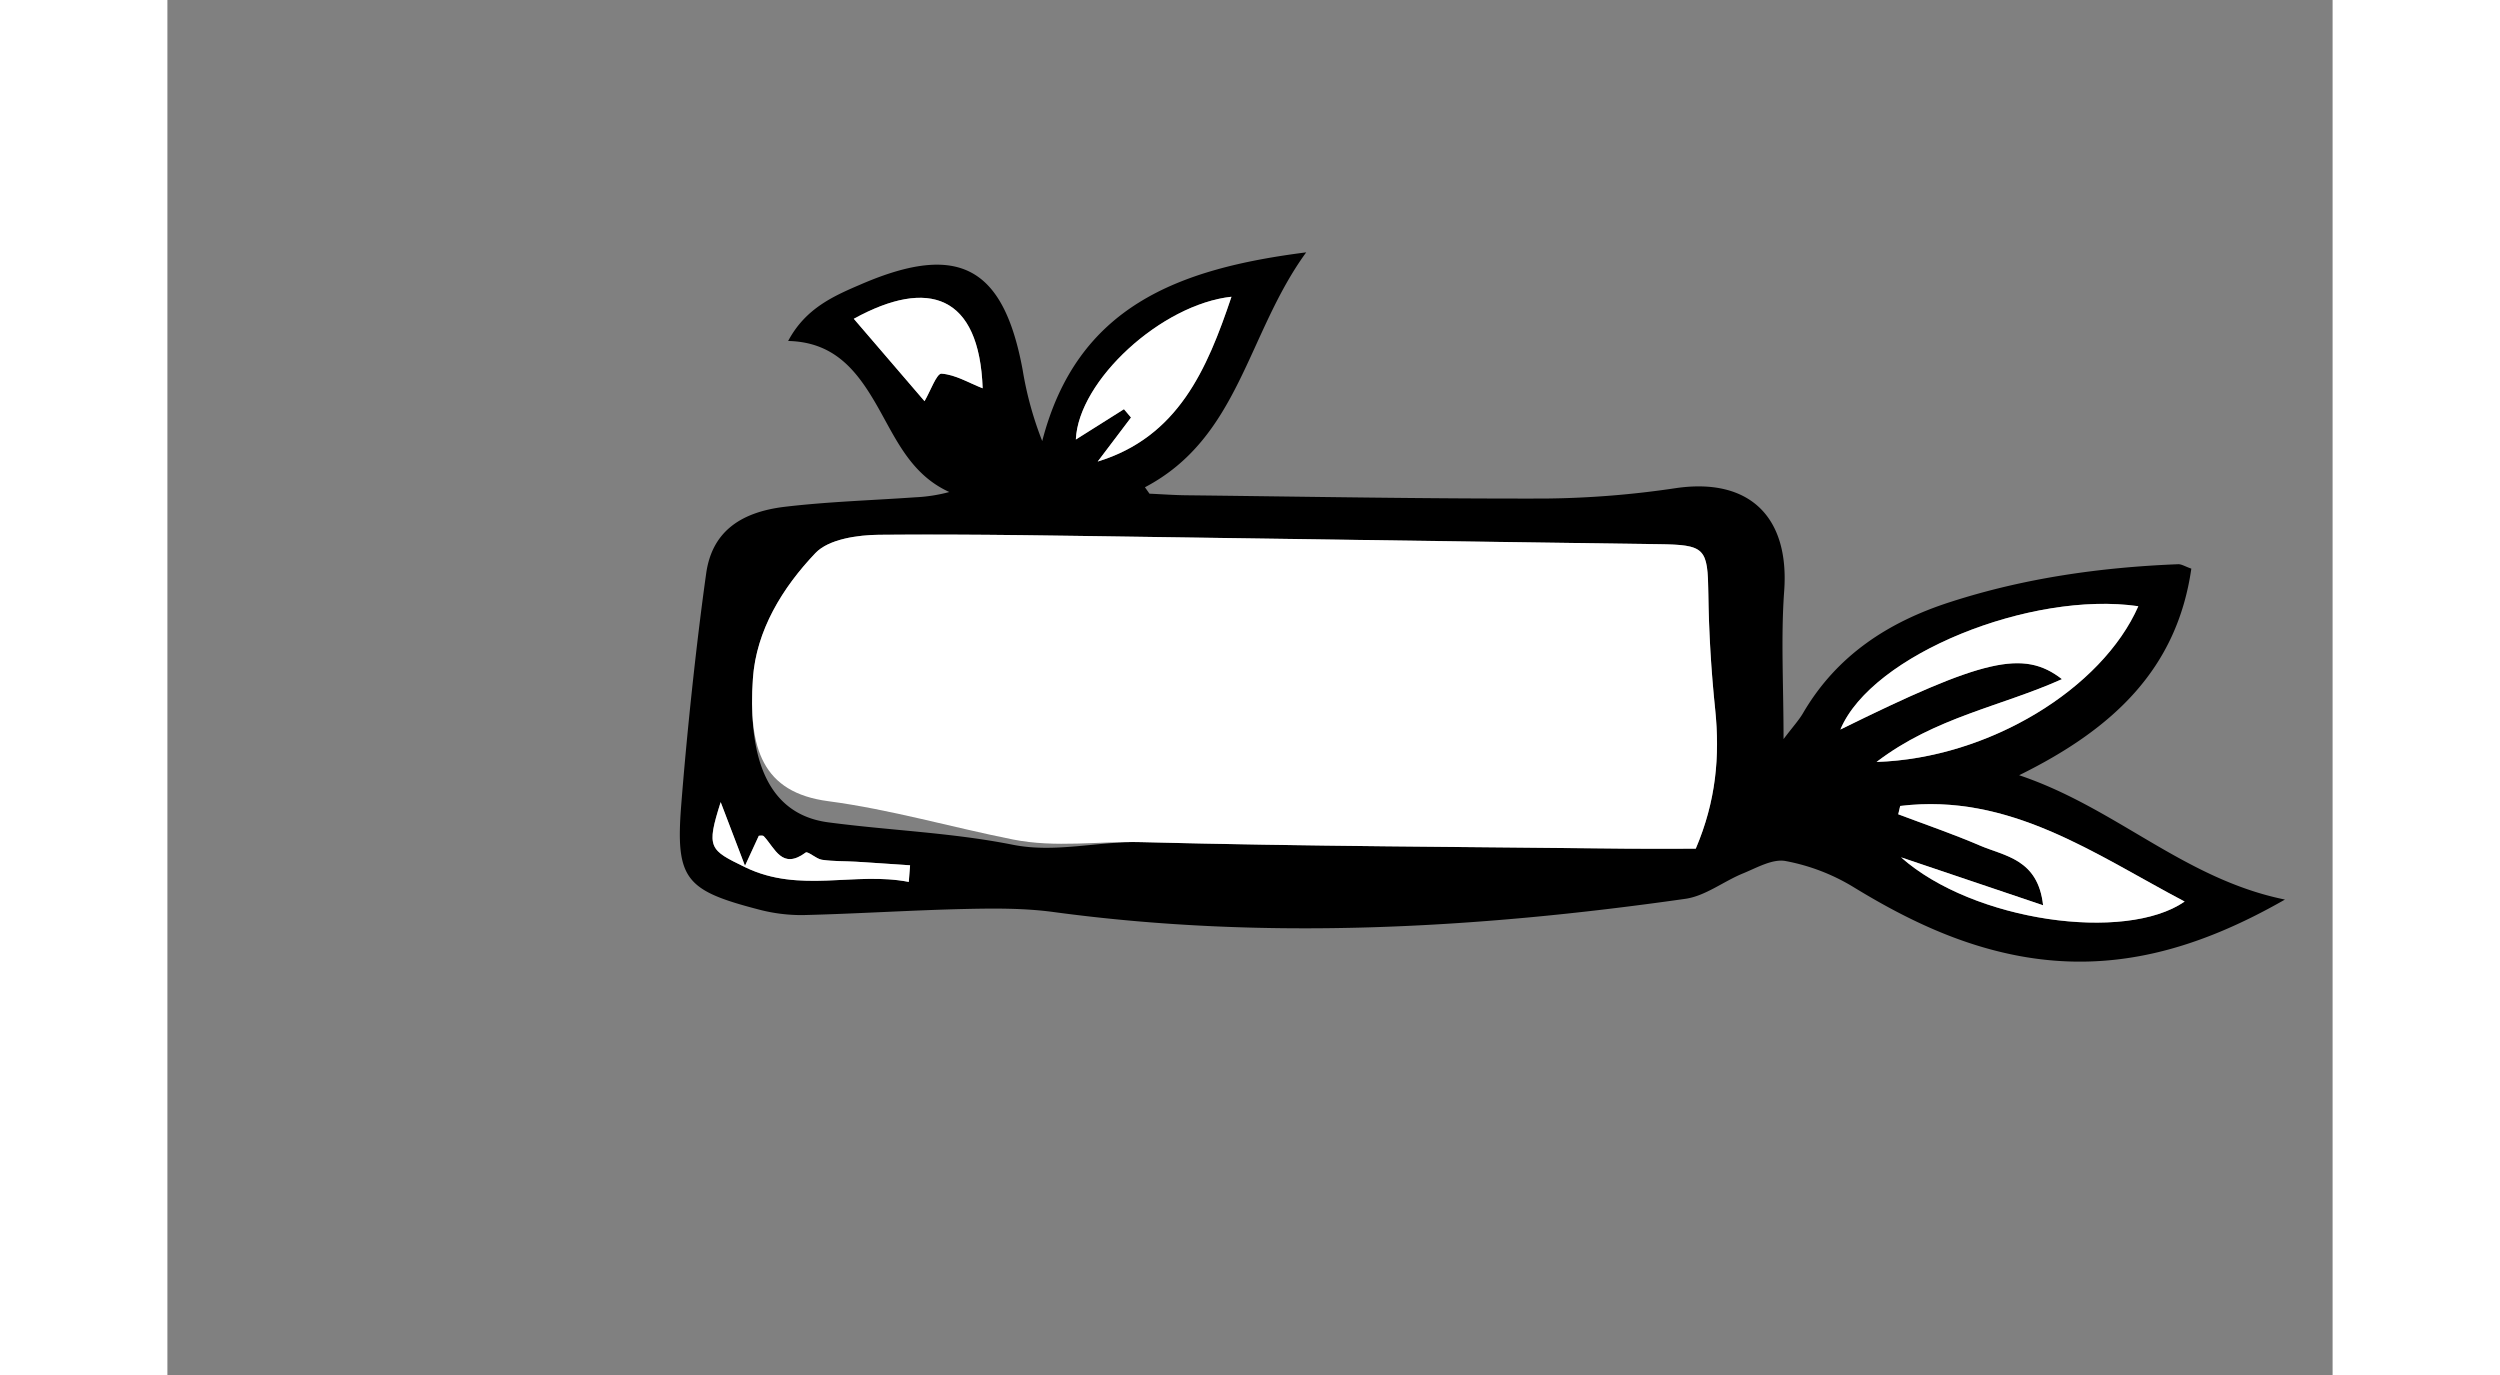<svg width="400" height="220" id="Layer_1" data-name="Layer 1"
    xmlns="http://www.w3.org/2000/svg" viewBox="0 0 818.96 520.08">
    <rect x="0" y="0" width="818.96" height="520.08" fill="#808080" stroke="none"/>
    <defs>
        <style>.cls-1{fill:#fff;}</style>
    </defs>
    <path d="M800.94,340.25c-32.84,18.76-64.9,28-100.63,21.31-22.91-4.31-43.21-14.16-62.88-26.22a76.27,76.27,0,0,0-25.36-9.66c-4.9-.92-10.84,2.51-16,4.63-7.42,3-14.31,8.58-21.92,9.66-79.71,11.37-159.36,15.75-238.95,5-11-1.49-22.24-1.41-33.34-1.16-20.45.46-40.87,1.81-61.32,2.31a63.41,63.41,0,0,1-17.31-2.22c-27.25-7.12-31.07-11.44-28.89-39.31,2.11-27,5.68-60.9,9.45-87.73,2.1-14.88,11.92-23.06,29.8-25.18,16.33-1.93,32.83-2.43,49.25-3.58a59.81,59.81,0,0,0,12.9-2c-15.42-7-20.81-21.72-28.45-34.57-7.21-12.15-15.68-22.18-32.5-22.56,6.67-12.55,17.5-17.12,27.89-21.58,36.67-15.73,53.62-6.44,60.82,32.59a131.24,131.24,0,0,0,7.39,26.85c13.18-50.91,51.31-65.19,99.85-71.38-22.42,30.76-25.25,70.09-61,88.85l1.72,2.43c4.61.2,9.23.55,13.84.6,45.31.51,90.62,1.36,135.92,1.24a354.14,354.14,0,0,0,49.41-3.95c27.64-4,42.95,10.76,40.9,38.93-1.28,17.61-.24,35.4-.24,56,3.6-4.75,5.79-7.12,7.38-9.84,12.72-21.77,32.2-34.45,55.68-42,28-9.06,56.86-13.14,86.18-14.3,1.33-.05,2.69.88,5,1.67-5.42,37.75-29.33,60.53-65.13,78.14C737.11,305.55,762.75,332.48,800.94,340.25ZM578.08,321c7.68-18,9.17-35.05,7.35-52.73-1.5-14.46-2.38-29-2.58-43.56-.24-17.48-1.1-18.64-19-18.88q-93.36-1.25-186.7-2.66c-36-.48-71.95-1.23-107.91-.89-8.25.08-19.12,1.65-24.15,6.94-12.38,13-22.37,29.19-23.62,47.47-1.8,26.49,3.6,51.06,28.48,54.35,23.52,3.11,46.54,3.84,69.88,8.49,16.14,3.21,32.41-1.43,48.7-1,61.27,1.59,122.57,1.78,183.86,2.47C561.05,321.09,569.72,321,578.08,321Zm54.71-45.06c54-26.63,69.21-30.38,83.83-19.06-23,10.36-47.93,14.38-70.13,31.32,42.55-1.38,85.31-27.78,99-58.9C704.9,223.41,644.65,247.54,632.79,275.94Zm22.62,28.91c-.25,1-.5,2.1-.74,3.15,10.28,3.89,20.7,7.45,30.79,11.78,9.5,4.09,22.07,5.09,24,22.64l-53.73-18.14C683,348.5,740.57,356.56,763,341,728.94,323.07,696.85,299.8,655.41,304.85ZM351.87,174.58c30.46-9.34,41.34-34.83,50.6-62.32-26.55,2.87-57.88,31.68-58.86,54l18.2-11.47,2.66,3.15Zm-92.25-54,26.75,31.16c2.27-3.87,4.6-10.54,6.43-10.41,5.29.38,10.39,3.5,15.56,5.53C307.1,111.65,287.92,105,259.62,120.58Zm20.8,213q.22-3.13.46-6.29c-6.78-.45-13.55-.93-20.33-1.35-4.32-.26-8.7-.11-13-.74-2.21-.32-5.31-3.36-6.18-2.72-8.93,6.61-11.53-1.63-15.8-6.17-.43-.46-1.66-.17-1.9-.18-1.32,2.86-2.54,5.53-5.23,11.35l-9.19-24.08c-5.54,17.47-4.27,18,9.32,24.65C239.17,338,260,329.62,280.42,333.58Z"/>
    <path class="cls-1" d="M578.08,321c-8.36,0-17,.09-25.7,0-61.29-.69-122.59-.88-183.86-2.47-16.29-.42-32.56,2.22-48.7-1-23.34-4.65-46.36-11.38-69.88-14.49-24.88-3.29-30.28-19.86-28.48-46.35,1.25-18.28,11.24-34.46,23.62-47.47,5-5.29,15.9-6.86,24.15-6.94,36-.34,71.94.41,107.91.89q93.35,1.28,186.7,2.66c17.91.24,18.77,1.4,19,18.88.2,14.53,1.08,29.1,2.58,43.56C587.25,286,585.76,303,578.08,321Z"/>
    <path class="cls-1" d="M632.79,275.94c11.86-28.4,72.11-52.53,112.67-46.64-13.66,31.12-56.42,57.52-99,58.9,22.2-16.94,47.18-21,70.13-31.32C702,245.56,686.79,249.31,632.79,275.94Z"/>
    <path class="cls-1" d="M655.41,304.85C696.85,299.8,728.94,323.07,763,341c-22.44,15.55-80,7.49-107.27-16.73l53.73,18.14c-1.94-17.55-14.51-18.55-24-22.64-10.09-4.33-20.51-7.89-30.79-11.78C654.91,307,655.16,305.9,655.41,304.85Z"/>
    <path class="cls-1" d="M351.87,174.58l12.6-16.66-2.66-3.15-18.2,11.47c1-22.3,32.31-51.11,58.86-54C393.21,139.75,382.33,165.24,351.87,174.58Z"/>
    <path class="cls-1" d="M259.62,120.58c28.3-15.59,47.48-8.93,48.74,26.29-5.17-2-10.27-5.16-15.56-5.54-1.83-.13-4.16,6.54-6.43,10.41Z"/>
    <path class="cls-1" d="M280.42,333.58c-20.46-4-41.25,4.46-61.82-5.53-13.59-6.61-14.86-7.18-9.32-24.65l9.19,24.08c2.69-5.82,3.91-8.49,5.23-11.35.24,0,1.47-.28,1.9.18,4.27,4.54,6.87,12.78,15.8,6.17.87-.64,4,2.4,6.18,2.72,4.27.63,8.65.48,13,.74,6.78.42,13.55.9,20.33,1.35Q280.64,330.44,280.42,333.58Z"/>
</svg>
